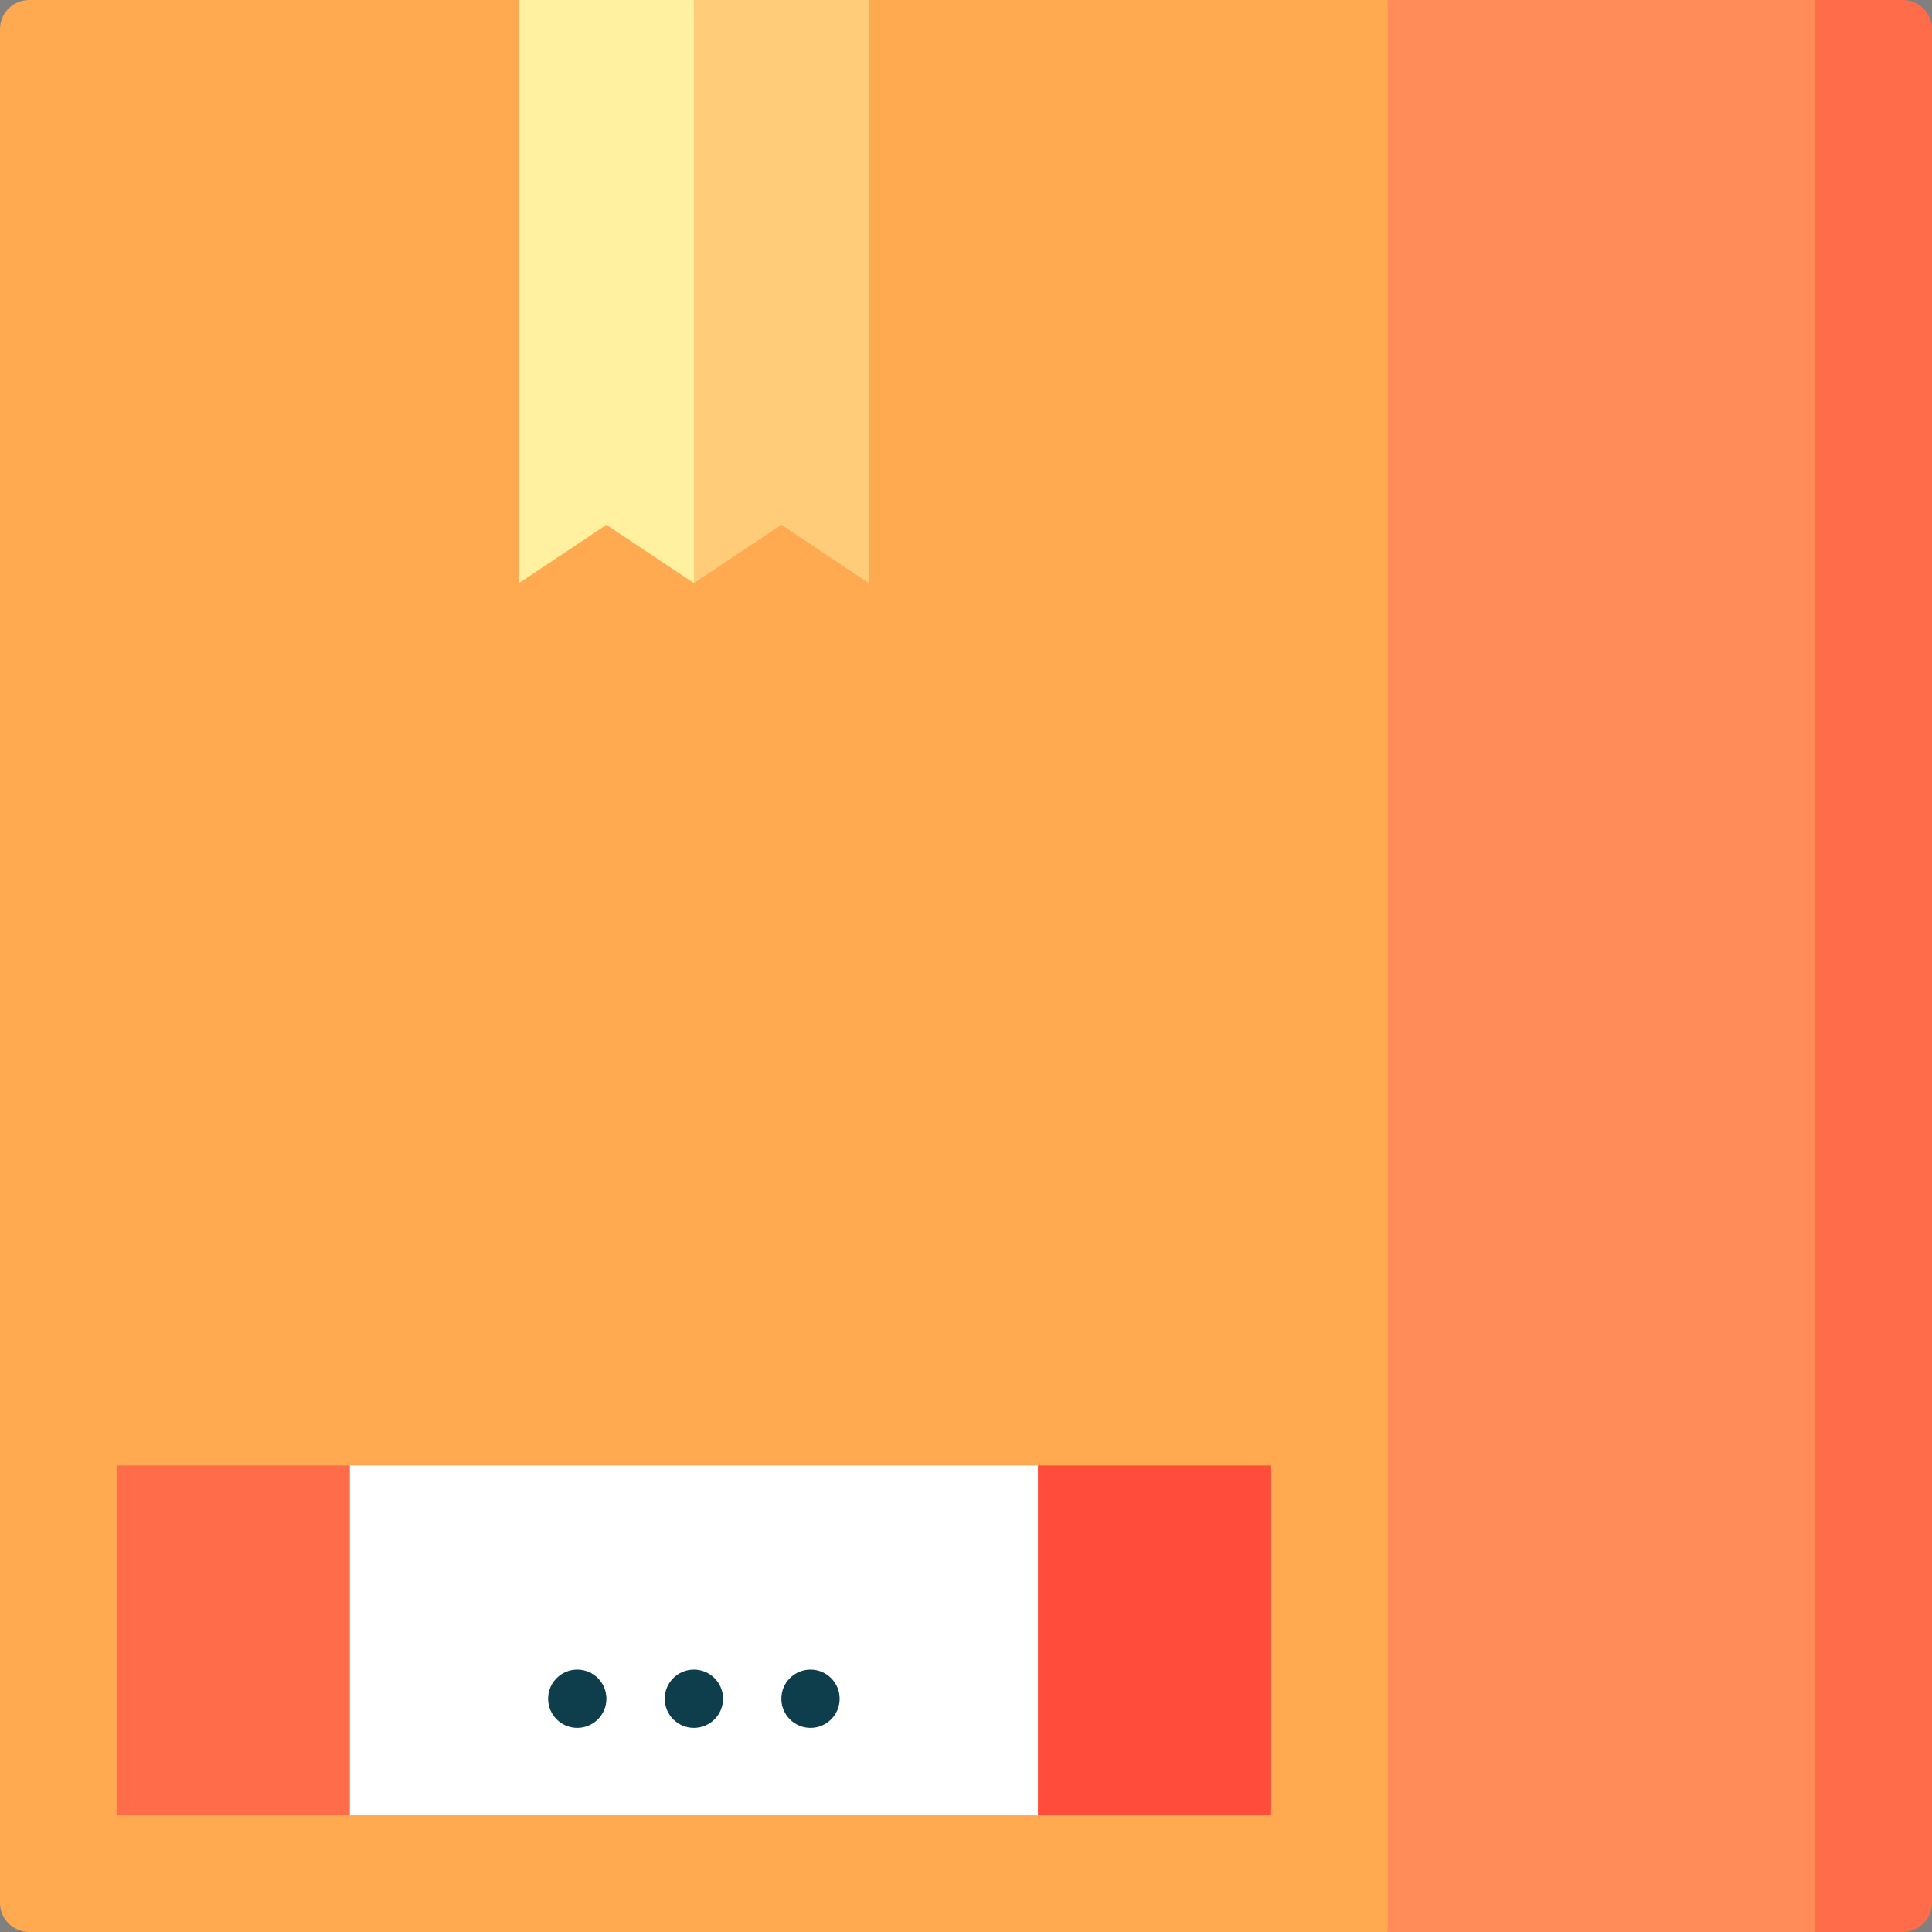 <svg id="Capa_1" enable-background="new 0 0 497 497" height="512" viewBox="0 0 497 497" width="512" xmlns="http://www.w3.org/2000/svg"><rect x="0" y="0" width="497" height="497" fill="#808080" stroke="none"/><g><path d="m467 0-60 248.5 60 248.5h22.5c4.142 0 7.5-3.358 7.5-7.5v-482c0-4.142-3.358-7.5-7.5-7.5z" fill="#ff6c4a"/><path d="m357 0-75 248.5 75 248.5h110v-497z" fill="#ff8c59"/><path d="m223.5 0-45 45-45-45h-126c-4.142 0-7.5 3.358-7.5 7.5v482c0 4.142 3.358 7.5 7.5 7.5h349.5v-497z" fill="#ffa951"/><path d="m178.5 0-15 75 15 75 22.5-15 22.5 15v-150z" fill="#ffcd79"/><path d="m133.5 0v150l22.5-15 22.5 15v-150z" fill="#fff1a0"/><path d="m267 377-30 60 30 30h60v-90z" fill="#ff4c3b"/><path d="m30 377v90h60l30-30-30-60z" fill="#ff6c4a"/><path d="m90 377h177v90h-177z" fill="#fff"/><g fill="#0e3e4c"><circle cx="178.5" cy="437" r="7.5"/><circle cx="208.5" cy="437" r="7.5"/><circle cx="148.5" cy="437" r="7.5"/></g></g></svg>